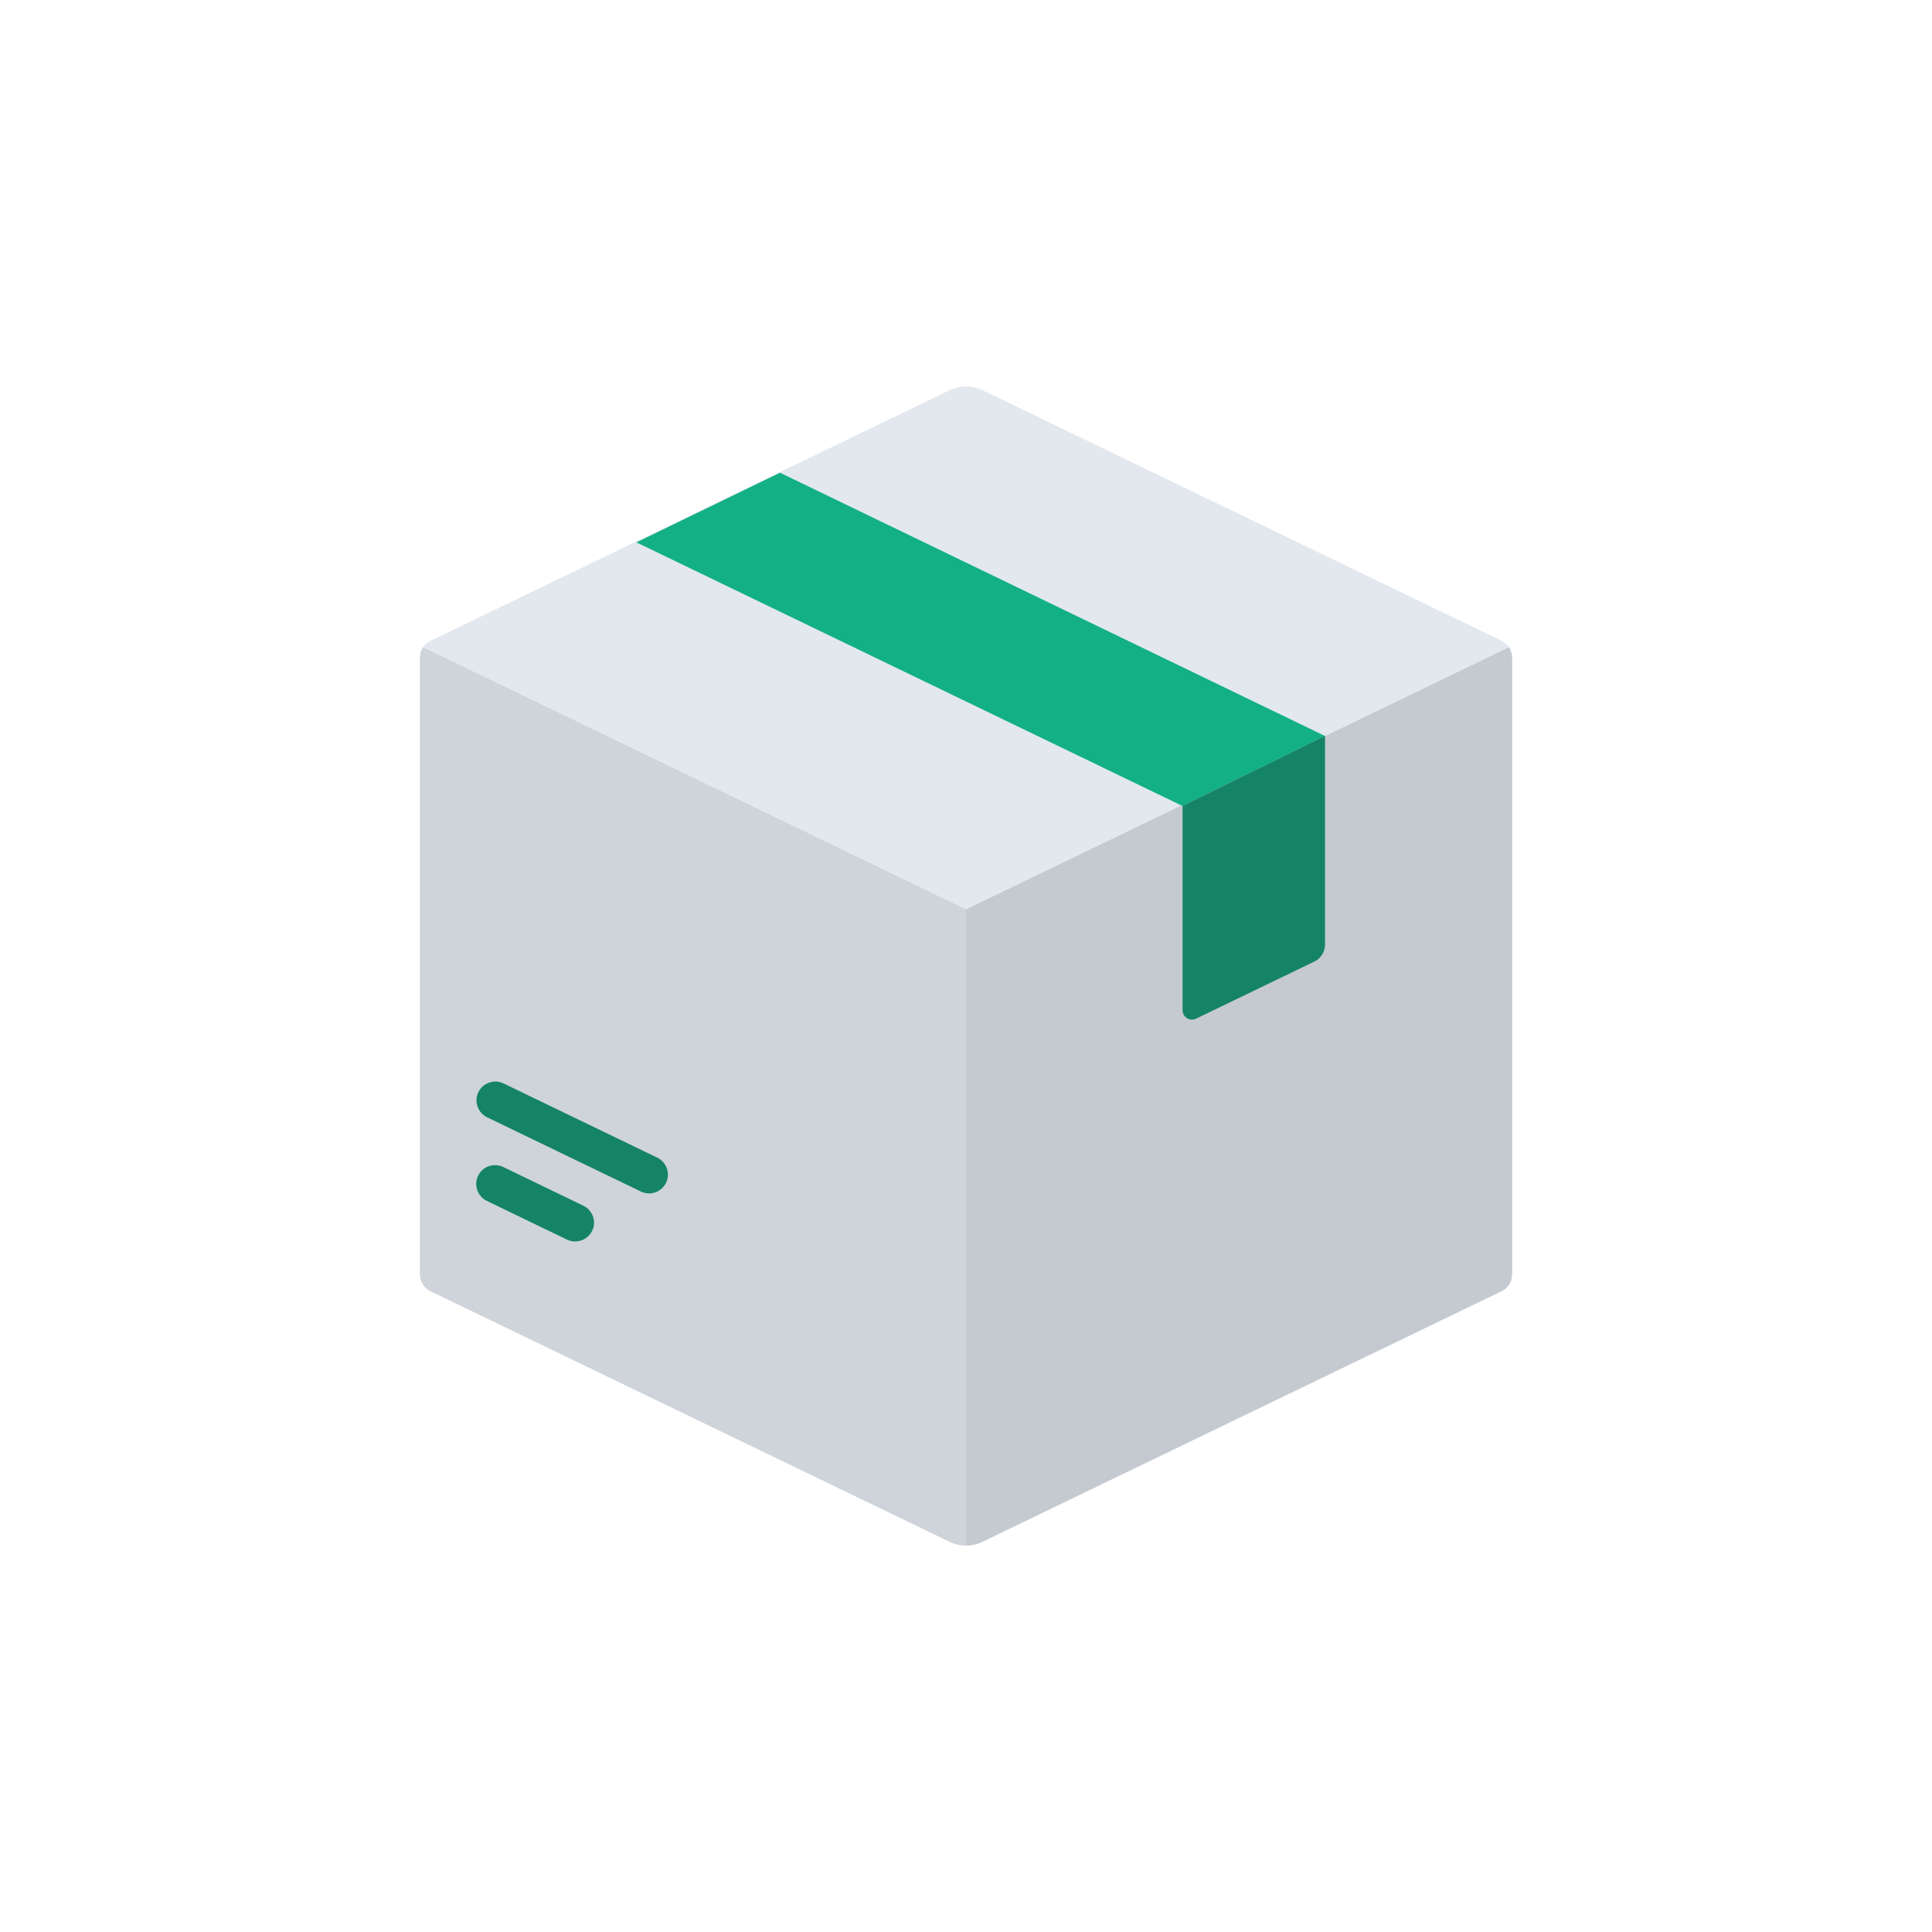 <svg width="40" height="40" viewBox="0 0 40 40" fill="none" xmlns="http://www.w3.org/2000/svg">
<g clip-path="url(#clip0_1580_18279)">
<path d="M19.663 8.078L8.916 13.266C8.781 13.331 8.695 13.467 8.695 13.617V26.383C8.695 26.533 8.781 26.669 8.916 26.734L19.663 31.922C19.877 32.026 20.127 32.026 20.341 31.922L31.088 26.734C31.222 26.669 31.308 26.533 31.308 26.383V13.617C31.308 13.467 31.222 13.331 31.088 13.266L20.341 8.078C20.127 7.974 19.877 7.974 19.663 8.078Z" fill="#E2E8EE"/>
<path d="M8.76 13.402C8.719 13.465 8.695 13.538 8.695 13.616V26.382C8.695 26.532 8.781 26.668 8.916 26.733L19.663 31.921C19.77 31.973 19.886 31.999 20.002 31.999V18.829L8.76 13.402Z" fill="#CED4DA"/>
<path d="M31.241 13.402C31.282 13.465 31.306 13.538 31.306 13.616V26.382C31.306 26.532 31.221 26.668 31.086 26.733L20.339 31.921C20.232 31.973 20.116 31.999 20 31.999V18.829L31.241 13.402Z" fill="#C4CAD0"/>
<path d="M11.908 25.703C11.851 25.703 11.794 25.691 11.739 25.665L10.08 24.864C9.886 24.77 9.805 24.537 9.898 24.343C9.992 24.149 10.225 24.069 10.419 24.162L12.078 24.963C12.272 25.056 12.353 25.289 12.26 25.483C12.193 25.622 12.053 25.703 11.908 25.703Z" fill="#158466"/>
<path d="M13.439 24.709C13.382 24.709 13.324 24.696 13.27 24.67L10.086 23.133C9.892 23.039 9.81 22.806 9.904 22.613C9.997 22.419 10.232 22.338 10.425 22.431L13.609 23.968C13.802 24.062 13.884 24.295 13.79 24.488C13.723 24.628 13.584 24.709 13.439 24.709Z" fill="#158466"/>
<path d="M27.431 15.237L16.149 9.787L13.176 11.229L24.482 16.687L27.431 15.237Z" fill="#13B086"/>
<path d="M24.484 16.686V20.915C24.484 21.058 24.635 21.153 24.764 21.09L27.212 19.908C27.347 19.843 27.433 19.707 27.433 19.557V15.236L24.484 16.686Z" fill="#158466"/>
</g>
<defs>
<clipPath id="clip0_1580_18279">
<rect width="24" height="24" fill="white" transform="translate(8 8)"/>
</clipPath>
</defs>
</svg>
